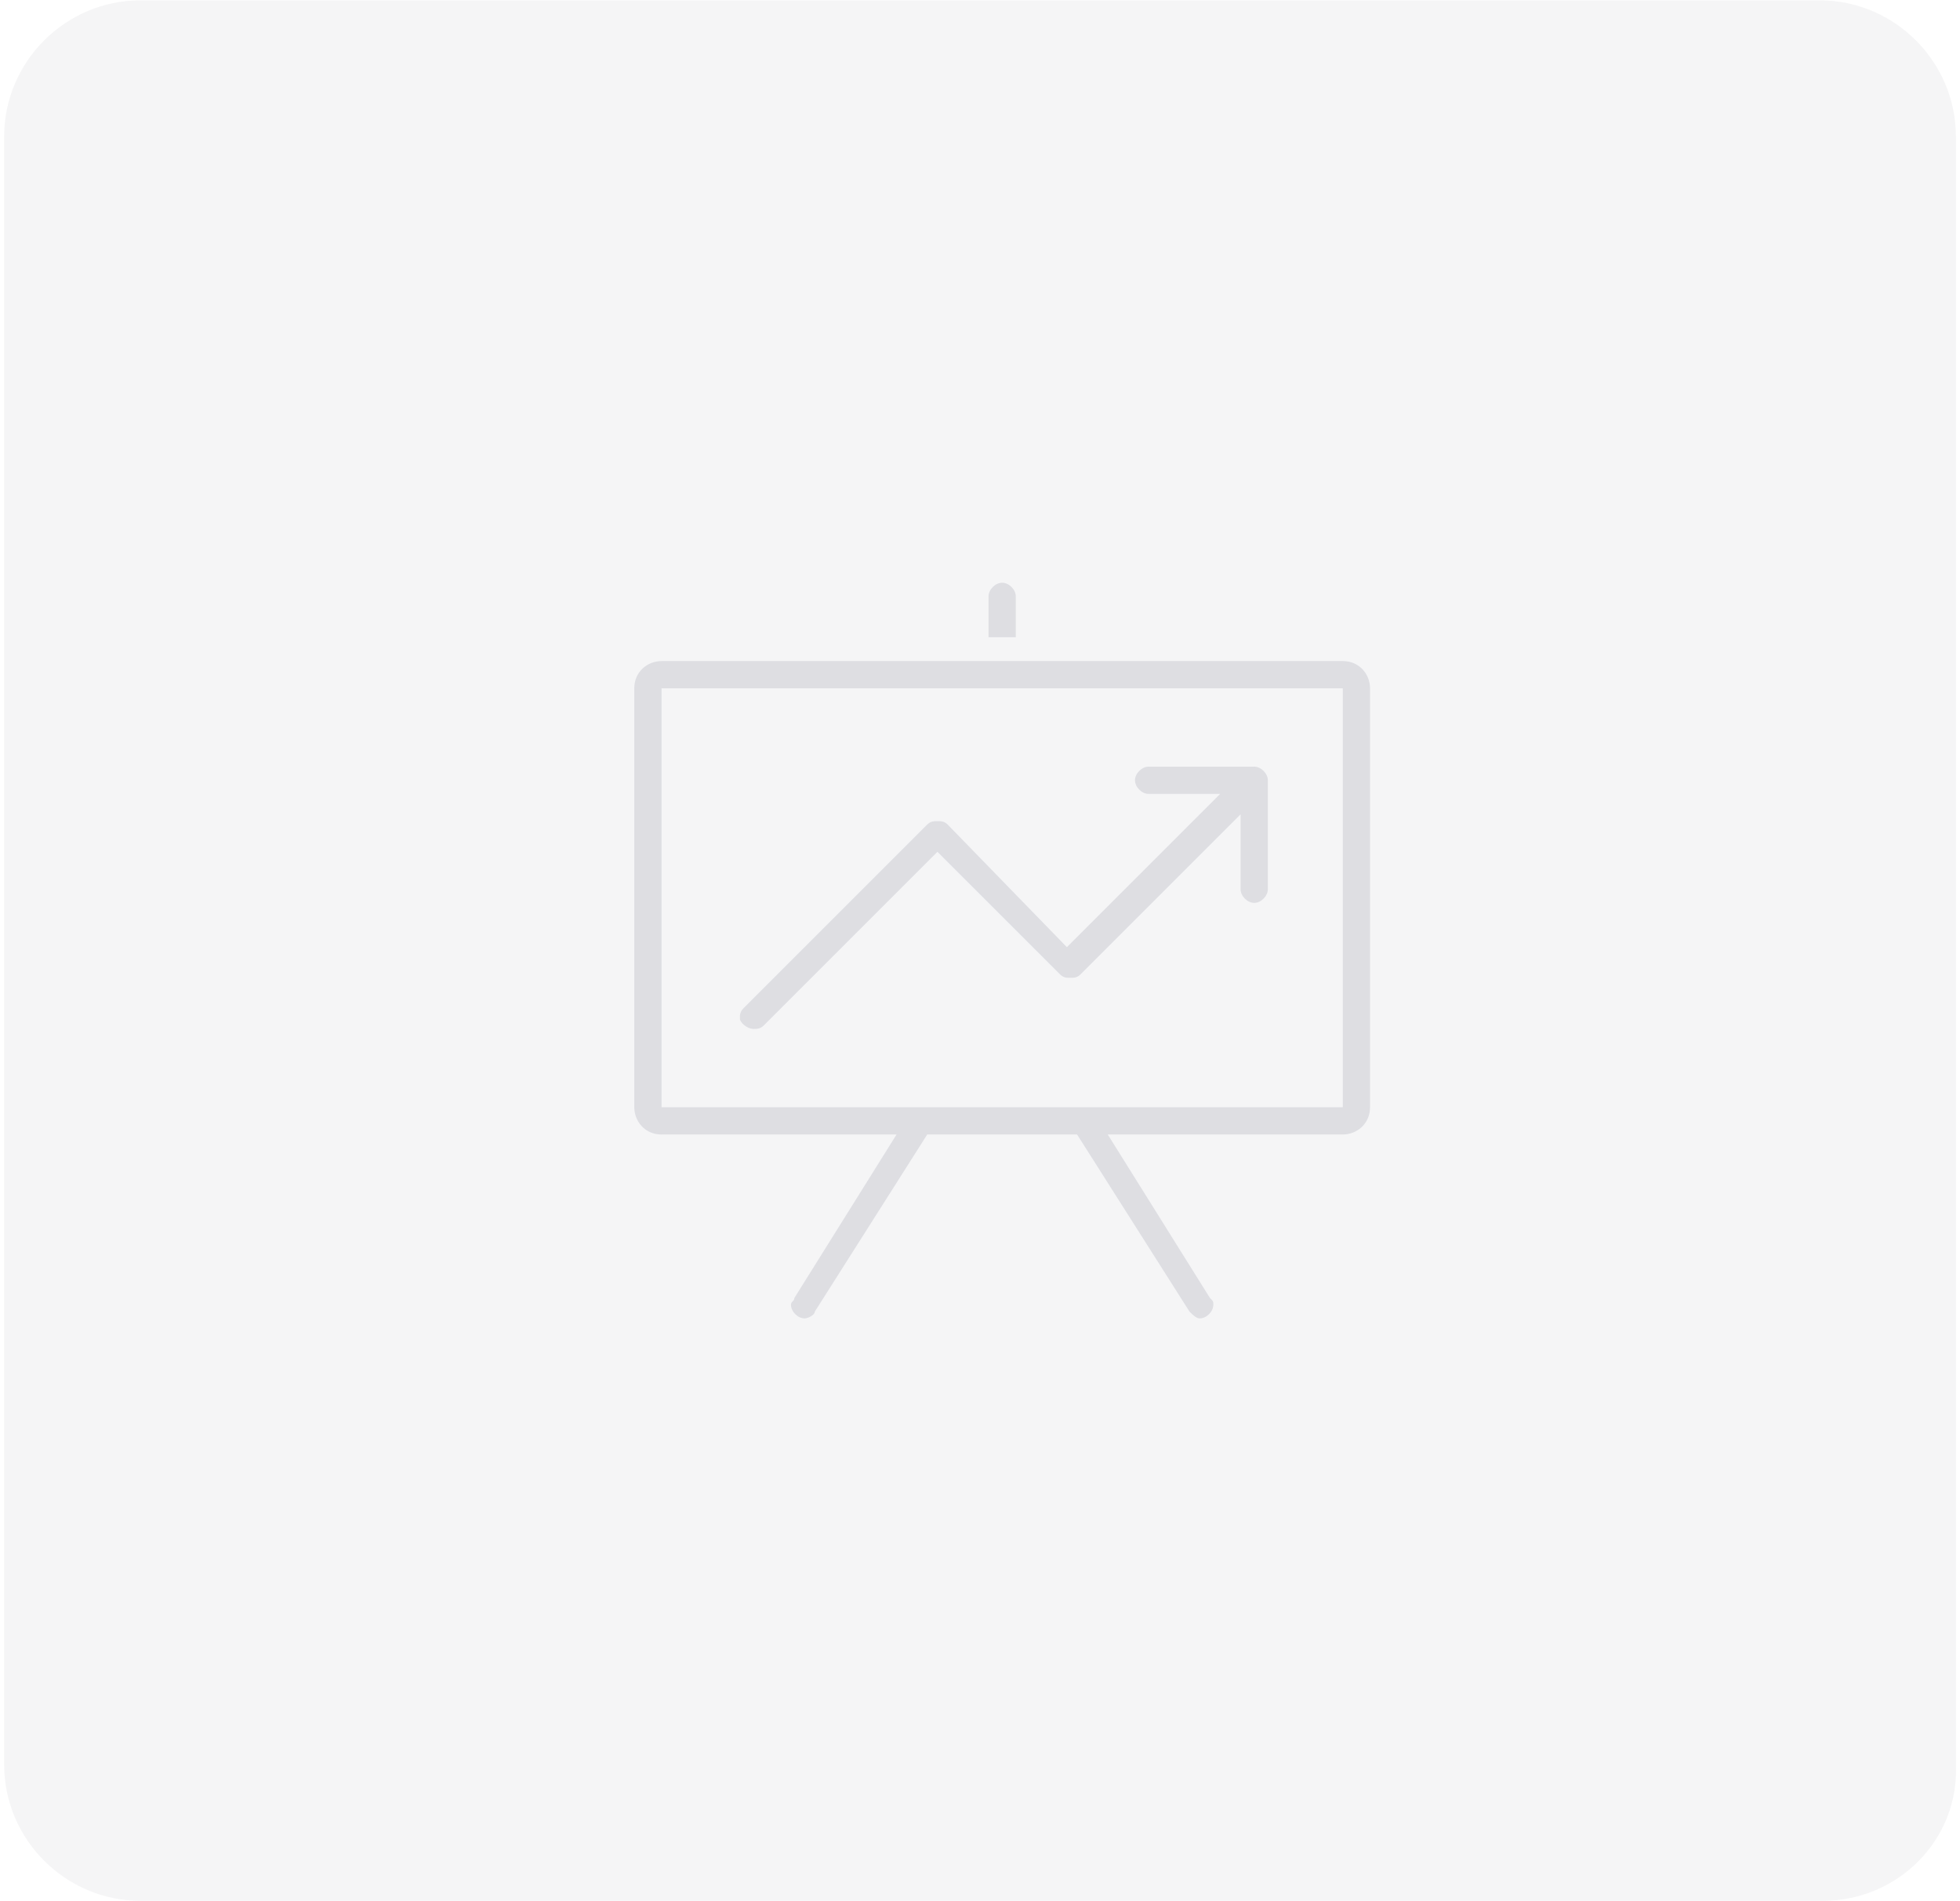 <?xml version="1.0" encoding="utf-8"?>
<!-- Generator: Adobe Illustrator 13.0.0, SVG Export Plug-In . SVG Version: 6.00 Build 14948)  -->
<!DOCTYPE svg PUBLIC "-//W3C//DTD SVG 1.1//EN" "http://www.w3.org/Graphics/SVG/1.1/DTD/svg11.dtd">
<svg version="1.1" id="Layer_1" xmlns="http://www.w3.org/2000/svg" xmlns:xlink="http://www.w3.org/1999/xlink" x="0px" y="0px"
	 width="568px" height="551px" viewBox="21.5 120.5 568 551" enable-background="new 21.5 120.5 568 551" xml:space="preserve">
<g>
	<path opacity="0.1" fill="#9698A9" enable-background="new    " d="M549.813,671.4H62.187c-21.716,0-39.484-17.769-39.484-39.484
		V160.084c0-21.716,17.768-39.484,39.484-39.484h486.639c21.716,0,39.483,17.768,39.483,39.484v471.832
		C589.297,653.632,571.529,671.4,549.813,671.4z"/>
	<g id="_x37_94-chart_x40_2x.png_3_" opacity="0.25">
		<g>
			<path fill="#9698A9" d="M315.871,293.342c0-1.974-1.975-3.948-3.948-3.948c-1.975,0-3.948,1.974-3.948,3.948v11.845h7.896
				V293.342z M239.865,418.703c0.987,0,1.974,0,2.961-0.986l50.342-50.343l35.535,35.536c0.987,0.986,1.975,0.986,2.961,0.986
				c0.987,0,1.975,0,2.962-0.986l46.394-46.394v21.716c0,1.974,1.974,3.948,3.948,3.948s3.948-1.974,3.948-3.948v-31.587
				c0-1.974-1.974-3.948-3.948-3.948h-30.6c-1.975,0-3.949,1.974-3.949,3.948s1.975,3.949,3.949,3.949h20.729l-44.419,44.419
				l-34.549-35.535c-0.987-0.987-1.974-0.987-2.961-0.987c-0.987,0-1.975,0-2.961,0.987l-53.303,53.304
				c-0.987,0.986-0.987,1.974-0.987,2.961C235.916,416.729,237.89,418.703,239.865,418.703z M410.632,312.097H213.213
				c-3.948,0-7.897,2.961-7.897,7.897v121.413c0,3.948,2.961,7.897,7.897,7.897h68.11l-29.613,47.38l0,0
				c0,0.987-0.987,0.987-0.987,1.975c0,1.974,1.974,3.948,3.948,3.948c0.987,0,2.961-0.987,2.961-1.975l0,0l32.574-51.328h43.432
				l32.574,51.328l0,0c0.987,0.987,1.975,1.975,2.961,1.975c1.975,0,3.948-1.975,3.948-3.948c0-0.987,0-0.987-0.986-1.975l0,0
				l-29.613-47.38h68.109c3.949,0,7.897-2.962,7.897-7.897V319.994C418.529,316.045,415.567,312.097,410.632,312.097z
				 M410.632,441.406H213.213V319.994h197.419V441.406z"/>
		</g>
	</g>
</g>
</svg>
